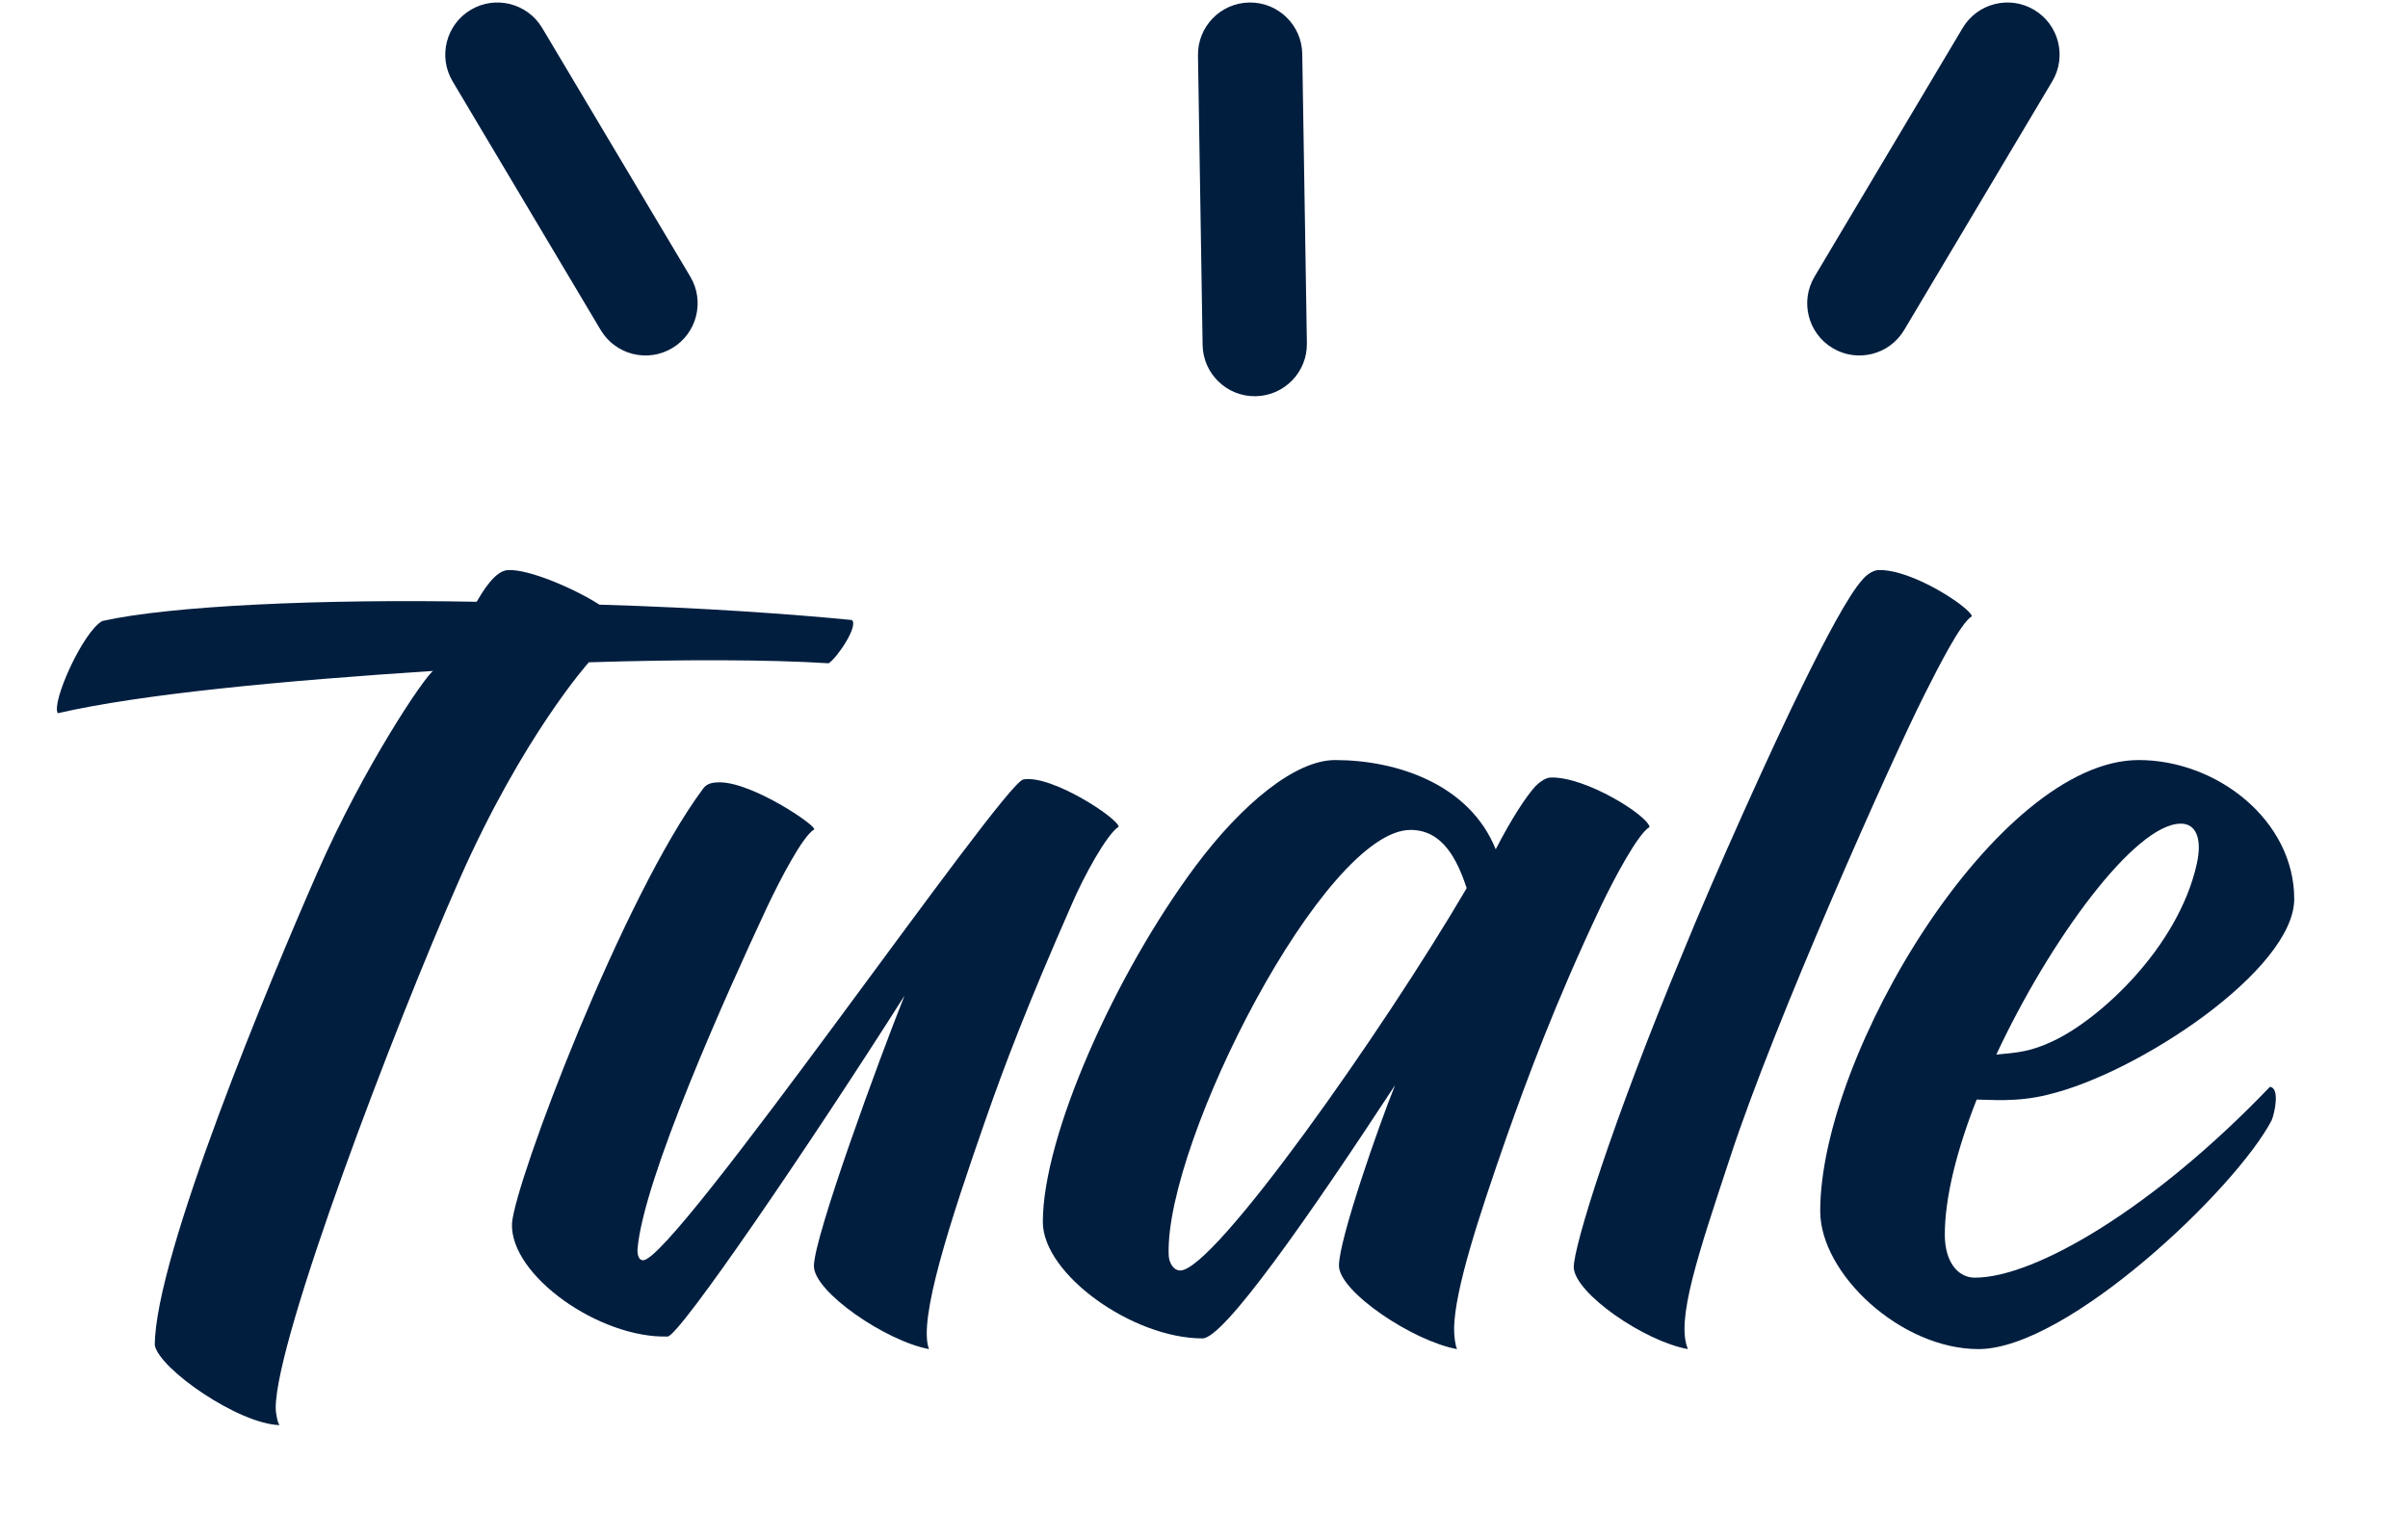 <svg width="158" height="101" viewBox="0 0 158 101" fill="none" xmlns="http://www.w3.org/2000/svg">
<path d="M30.149 57.706C34.313 48.276 38.636 43.462 38.636 43.462C44.728 43.273 50.313 43.273 54.375 43.526C54.947 43.147 56.343 41.067 55.898 40.688C52.09 40.31 45.998 39.869 39.334 39.68C37.557 38.545 34.638 37.347 33.368 37.41C32.48 37.41 31.654 38.86 31.274 39.49C21.119 39.301 11.219 39.743 6.713 40.752C5.443 41.445 3.349 46.111 3.793 46.804C9.251 45.543 18.644 44.661 28.418 44.03C27.875 44.388 23.914 50.221 20.82 57.265C17.773 64.2 10.157 82.422 10.157 88.285C10.475 89.862 15.679 93.455 18.344 93.519C18.218 93.392 18.091 92.762 18.091 92.383C18.091 87.844 25.833 67.479 30.149 57.706Z" fill="#011E3F"/>
<path d="M33.593 80.294C33.468 83.715 39.35 87.834 43.808 87.707C44.613 87.644 53.28 74.908 59.348 65.341C57.676 69.523 53.404 81.181 53.404 83.082C53.404 84.793 58.171 88.024 60.957 88.531C60.214 86.63 62.381 80.04 64.61 73.641C65.91 69.903 67.458 65.848 70.306 59.385C71.111 57.484 72.659 54.696 73.402 54.252C73.34 53.682 69.006 50.831 67.148 51.148C65.787 51.401 44.241 82.702 42.198 82.702C41.95 82.702 41.827 82.448 41.827 82.005C42.198 77.379 47.646 65.277 50.309 59.575C51.175 57.738 52.661 54.886 53.404 54.443C53.776 54.316 49.442 51.338 47.213 51.338C46.779 51.338 46.408 51.401 46.16 51.718C40.898 58.751 33.778 77.569 33.593 80.294Z" fill="#011E3F"/>
<path d="M87.601 49.877C84.997 49.877 81.505 52.742 78.457 56.818C73.188 63.886 68.425 74.521 68.425 80.189C68.425 83.627 74.33 87.83 78.902 87.83C80.299 87.83 85.823 79.934 91.537 71.21C90.458 73.884 87.855 81.335 87.855 83.054C87.855 84.774 92.744 88.022 95.601 88.531C95.474 88.213 95.41 87.703 95.41 87.13C95.474 84.583 96.998 79.934 98.839 74.648C100.172 70.891 102.014 65.861 105.061 59.429C105.95 57.582 107.474 54.716 108.236 54.27C108.109 53.507 104.046 50.959 101.76 51.023C101.379 51.023 100.935 51.405 100.744 51.596C100.109 52.296 99.157 53.761 98.141 55.735C96.426 51.469 91.664 49.877 87.601 49.877ZM76.68 82.29C76.489 74.839 86.902 54.462 92.553 54.462C94.648 54.462 95.601 56.372 96.236 58.282C90.712 67.707 79.664 83.373 77.441 83.373C76.997 83.373 76.68 82.863 76.68 82.29Z" fill="#011E3F"/>
<path d="M110.751 88.531C109.946 86.638 111.432 82.283 113.537 75.908C116.447 67.009 124.123 49.842 126.29 45.55C127.219 43.72 128.643 40.88 129.386 40.438C129.262 39.87 125.485 37.345 123.257 37.409C122.885 37.409 122.39 37.787 122.204 38.04C121.276 39.05 119.666 42.142 118.366 44.793C116.385 48.769 112.361 57.731 110.442 62.465C105.736 73.762 103.26 81.778 103.26 83.166C103.322 84.87 107.903 88.026 110.751 88.531Z" fill="#011E3F"/>
<path d="M129.698 72.157C130.559 72.157 132.341 72.35 134.37 71.836C140.332 70.424 150.535 63.617 150.535 58.994C150.535 53.858 145.495 49.877 140.332 49.877C131.05 49.877 119.433 69.139 119.433 79.477C119.433 83.587 124.719 88.531 129.821 88.531C135.66 88.531 146.724 78.001 149.06 73.506C149.245 73.056 149.614 71.387 148.937 71.323C141.377 79.22 133.57 83.844 129.575 83.844C128.469 83.844 127.608 82.816 127.608 81.018C127.608 78.578 128.407 75.432 129.698 72.157ZM144.143 56.683C142.914 62.205 137.75 66.892 134.738 68.305C133.263 69.011 132.403 69.075 130.989 69.204C134.493 61.691 140.086 54.05 143.098 54.05C144.081 54.05 144.512 55.013 144.143 56.683Z" fill="#011E3F"/>
<path d="M35.577 1.836C34.61 0.212 32.51 -0.321 30.886 0.647C29.263 1.615 28.731 3.715 29.698 5.339L35.577 1.836ZM39.415 21.657C40.382 23.281 42.482 23.813 44.105 22.845C45.729 21.878 46.261 19.777 45.293 18.153L39.415 21.657ZM85.447 3.533C85.417 1.643 83.861 0.135 81.972 0.165C80.082 0.195 78.575 1.752 78.605 3.642L85.447 3.533ZM78.909 22.634C78.939 24.524 80.495 26.032 82.384 26.001C84.274 25.971 85.781 24.414 85.751 22.524L78.909 22.634ZM134.657 5.339C135.625 3.715 135.093 1.615 133.47 0.647C131.846 -0.321 129.746 0.212 128.779 1.836L134.657 5.339ZM119.062 18.153C118.095 19.777 118.627 21.878 120.25 22.845C121.874 23.813 123.974 23.281 124.941 21.657L119.062 18.153ZM29.698 5.339L39.415 21.657L45.293 18.153L35.577 1.836L29.698 5.339ZM78.605 3.642L78.909 22.634L85.751 22.524L85.447 3.533L78.605 3.642ZM128.779 1.836L119.062 18.153L124.941 21.657L134.657 5.339L128.779 1.836Z" fill="#011E3F"/>
</svg>
